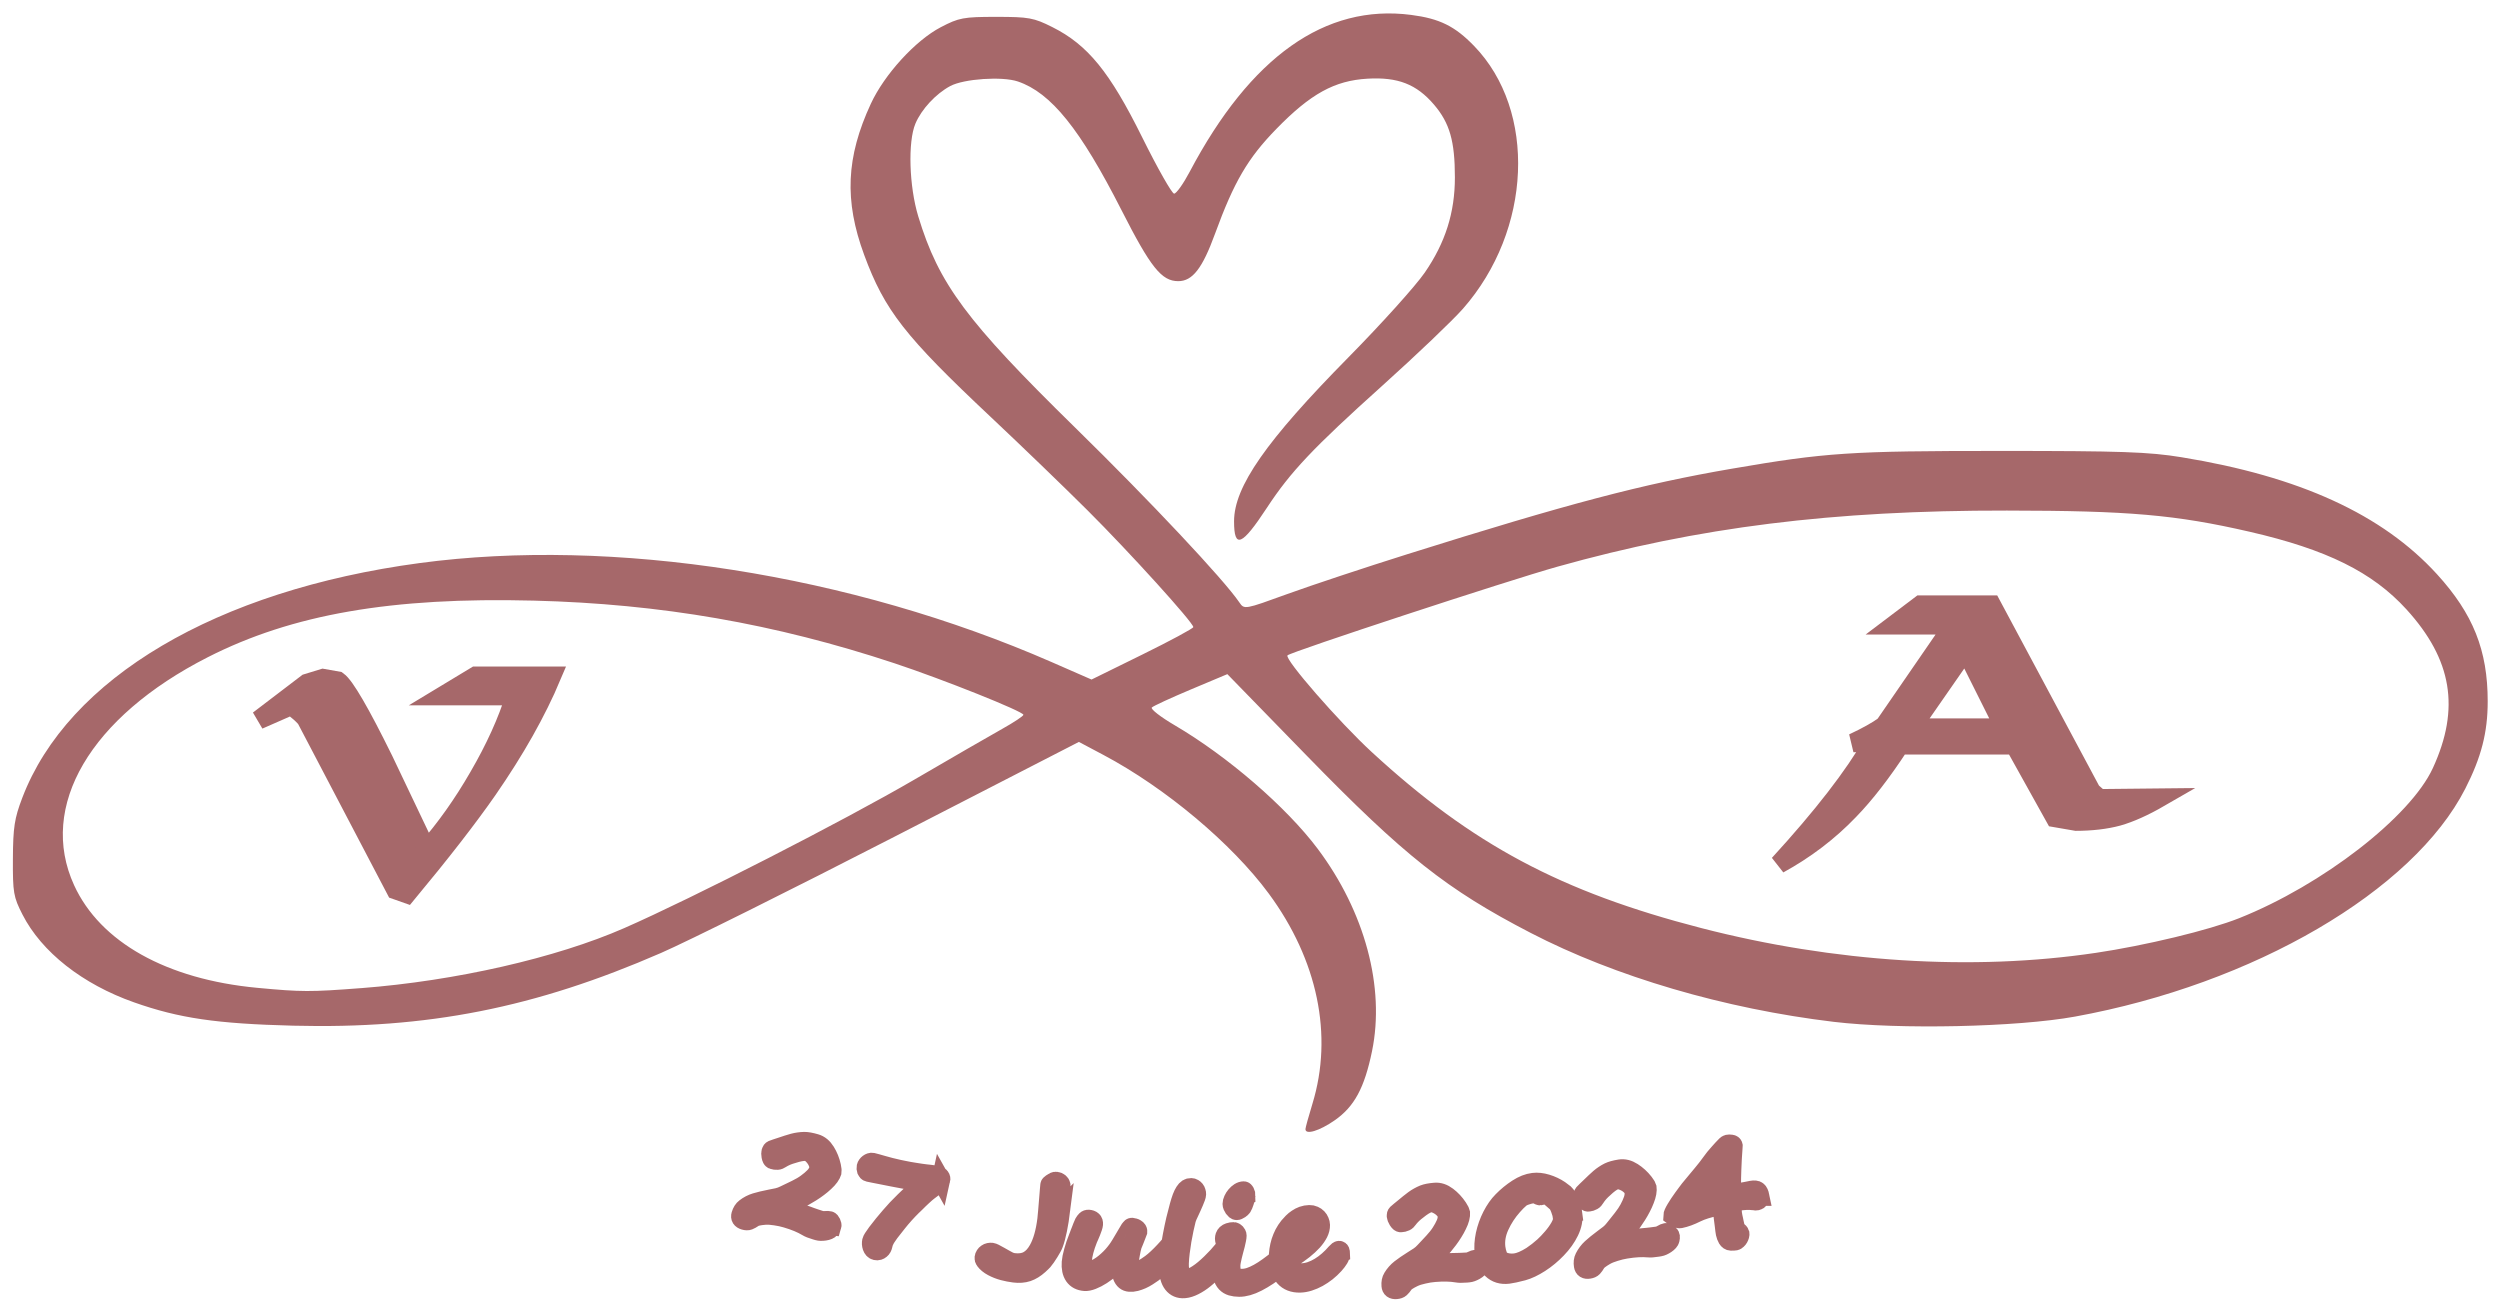 <?xml version="1.0" encoding="UTF-8" standalone="no"?>
<!-- Created with Inkscape (http://www.inkscape.org/) -->

<svg
   width="133.304mm"
   height="69.848mm"
   viewBox="0 0 133.304 69.848"
   version="1.1"
   id="svg1"
   xml:space="preserve"
   inkscape:version="1.3.2 (091e20e, 2023-11-25, custom)"
   sodipodi:docname="VenA-Vector.svg"
   xmlns:inkscape="http://www.inkscape.org/namespaces/inkscape"
   xmlns:sodipodi="http://sodipodi.sourceforge.net/DTD/sodipodi-0.dtd"
   xmlns="http://www.w3.org/2000/svg"
   xmlns:svg="http://www.w3.org/2000/svg"><sodipodi:namedview
     id="namedview1"
     pagecolor="#ffffff"
     bordercolor="#000000"
     borderopacity="0.25"
     inkscape:showpageshadow="2"
     inkscape:pageopacity="0.0"
     inkscape:pagecheckerboard="0"
     inkscape:deskcolor="#d1d1d1"
     inkscape:document-units="mm"
     inkscape:zoom="1.3523148"
     inkscape:cx="372.32455"
     inkscape:cy="175.62479"
     inkscape:window-width="1920"
     inkscape:window-height="991"
     inkscape:window-x="-9"
     inkscape:window-y="1341"
     inkscape:window-maximized="1"
     inkscape:current-layer="layer1"
     showgrid="false" /><defs
     id="defs1"><inkscape:path-effect
       effect="bspline"
       id="path-effect4"
       is_visible="true"
       lpeversion="1.3"
       weight="33.333"
       steps="2"
       helper_size="0"
       apply_no_weight="true"
       apply_with_weight="true"
       only_selected="false"
       uniform="false" /></defs><g
     inkscape:label="Layer 1"
     inkscape:groupmode="layer"
     id="layer1"
     transform="translate(-1.957,-15.848)"><path
       style="fill:#A6686A;stroke-width:0.691;fill-opacity:1"
       d="m 71.566,76.053 c 0.001,-0.077 0.169,-0.686 0.373,-1.353 1.114,-3.646 0.279,-7.664 -2.325,-11.199 -1.966,-2.668 -5.517,-5.647 -8.817,-7.397 l -1.312,-0.696 -9.856,5.067 c -5.421,2.787 -11.012,5.571 -12.425,6.186 -6.722,2.929 -12.454,4.062 -19.623,3.878 -4.076,-0.104 -6.075,-0.397 -8.471,-1.242 C 6.356,68.328 4.176,66.612 3.155,64.612 2.675,63.673 2.636,63.443 2.645,61.635 c 0.009,-1.669 0.083,-2.15 0.498,-3.24 2.429,-6.385 10.356,-11.07 21.192,-12.524 10.319,-1.385 22.994,0.601 33.692,5.278 l 2.133,0.933 2.713,-1.335 c 1.492,-0.734 2.713,-1.392 2.713,-1.462 0,-0.24 -3.392,-3.984 -5.636,-6.221 -1.236,-1.232 -3.551,-3.465 -5.145,-4.963 -4.601,-4.324 -5.675,-5.699 -6.769,-8.662 -1.067,-2.892 -0.965,-5.208 0.355,-8.058 0.726,-1.568 2.38,-3.378 3.731,-4.083 0.969,-0.506 1.21,-0.551 2.957,-0.551 1.733,0 1.999,0.048 2.989,0.545 1.887,0.946 3.059,2.382 4.785,5.863 0.823,1.66 1.593,3.018 1.71,3.018 0.118,0 0.492,-0.525 0.831,-1.167 3.244,-6.136 7.227,-8.959 11.805,-8.364 1.518,0.197 2.333,0.598 3.353,1.65 3.358,3.46 3.091,9.829 -0.588,14.018 -0.545,0.62 -2.474,2.461 -4.288,4.092 -3.713,3.338 -4.902,4.596 -6.166,6.522 -1.336,2.037 -1.751,2.207 -1.751,0.72 0,-1.843 1.707,-4.289 6.104,-8.748 1.744,-1.769 3.572,-3.798 4.062,-4.509 1.103,-1.603 1.609,-3.201 1.609,-5.083 0,-1.931 -0.277,-2.897 -1.111,-3.874 -0.934,-1.093 -1.927,-1.481 -3.55,-1.387 -1.756,0.102 -3.032,0.805 -4.857,2.677 -1.525,1.564 -2.262,2.824 -3.275,5.6 -0.672,1.842 -1.199,2.52 -1.958,2.52 -0.887,0 -1.471,-0.73 -3.017,-3.77 -2.205,-4.337 -3.764,-6.275 -5.533,-6.877 -0.834,-0.284 -2.876,-0.146 -3.605,0.242 -0.768,0.409 -1.538,1.239 -1.86,2.005 -0.408,0.969 -0.335,3.344 0.152,4.946 1.097,3.608 2.56,5.577 8.388,11.285 3.97,3.888 7.903,8.075 8.734,9.299 0.262,0.385 0.271,0.383 2.561,-0.449 1.264,-0.459 4.141,-1.414 6.394,-2.122 8.607,-2.705 12.531,-3.739 17.302,-4.559 5.023,-0.863 6.306,-0.948 14.311,-0.948 6.455,0 7.922,0.051 9.674,0.337 6.297,1.028 10.71,3.05 13.619,6.239 1.926,2.112 2.702,4.056 2.702,6.775 0,1.66 -0.338,2.977 -1.197,4.661 -2.781,5.453 -11.282,10.416 -20.813,12.151 -3.081,0.561 -9.363,0.697 -12.862,0.279 C 93.916,69.637 88.082,67.926 83.576,65.592 79.094,63.272 76.839,61.486 71.611,56.117 l -4.21,-4.323 -1.942,0.816 c -1.068,0.449 -2.007,0.882 -2.085,0.963 -0.079,0.081 0.47,0.507 1.22,0.947 2.822,1.655 5.955,4.361 7.625,6.588 2.516,3.354 3.599,7.389 2.896,10.793 -0.404,1.959 -0.944,2.957 -1.994,3.686 -0.814,0.566 -1.56,0.789 -1.555,0.467 z m -50.363,-7.515 c 5.046,-0.388 10.402,-1.609 14.039,-3.202 3.614,-1.582 11.754,-5.749 15.497,-7.933 1.938,-1.131 4.034,-2.341 4.656,-2.689 0.623,-0.348 1.132,-0.686 1.132,-0.751 0,-0.178 -4.304,-1.897 -6.884,-2.751 -6.379,-2.11 -12.457,-3.165 -19.222,-3.338 -7.577,-0.194 -12.889,0.729 -17.386,3.019 -6.264,3.19 -9.054,7.947 -7.127,12.155 1.39,3.035 4.928,5.018 9.769,5.473 2.365,0.222 2.82,0.224 5.525,0.016 z m 92.478,-1.877 c 2.682,-0.398 6.062,-1.214 7.664,-1.851 4.452,-1.771 9.143,-5.406 10.339,-8.012 1.459,-3.178 1.025,-5.782 -1.409,-8.455 -1.809,-1.986 -4.255,-3.197 -8.367,-4.142 -3.94,-0.905 -6.423,-1.122 -12.937,-1.129 -9.312,-0.011 -16.438,0.88 -23.975,2.994 -2.664,0.748 -14.183,4.532 -14.386,4.726 -0.189,0.181 2.747,3.552 4.499,5.164 5.344,4.92 10.075,7.445 17.566,9.379 7.096,1.832 14.457,2.296 21.006,1.325 z"
       id="path1"
       sodipodi:nodetypes="cssscssssssssscssssssssssssssssssssssssssssssssssssssssssssscsssssscsssssssssssssssssssssss" /><path
       d="m 117.11,58.388 q -1.245,0.719 -2.227,0.999 -0.982,0.263 -2.262,0.263 -0.018,0 -1.087,-0.193 l -2.157,-3.875 h -6.119 q -1.42,2.174 -2.7,3.489 -1.613,1.683 -3.752,2.858 3.489,-3.805 5.032,-6.505 l -1.069,0.035 q 1.087,-0.508 1.666,-0.929 l 3.524,-5.12 0.035,-0.228 h -3.068 l 1.438,-1.087 h 3.787 l 5.33,9.959 0.421,0.368 z m -8.275,-3.734 -2.069,-4.138 -2.875,4.138 z"
       id="text1"
       style="font-size:17.533px;font-family:Taranis;-inkscape-font-specification:'Taranis, Normal';stroke:#A6686A;stroke-opacity:1;fill:#A6686A;fill-opacity:1"
       aria-label="a" /><path
       d="M 31.385,51.89 Q 30.176,54.765 27.967,57.956 26.406,60.2 23.653,63.514 l -0.596,-0.21 -4.751,-9.064 q -0.053,-0.123 -0.368,-0.403 -0.316,-0.281 -0.473,-0.351 l -1.718,0.754 2.577,-1.964 0.859,-0.263 0.789,0.14 q 0.579,0.421 2.437,4.19 1.14,2.402 2.297,4.822 1.508,-1.718 2.77,-3.91 1.315,-2.262 1.946,-4.296 h -3.875 l 1.771,-1.07 z"
       id="text2"
       style="font-size:17.533px;font-family:Taranis;-inkscape-font-specification:'Taranis, Normal';stroke:#A6686A;stroke-opacity:1;fill:#A6686A;fill-opacity:1"
       aria-label="v" /><path
       d="m 46.323,81.218 q -0.02,0.069 -0.087,0.15 -0.075,0.096 -0.308,0.132 -0.225,0.031 -0.363,-0.01 l -0.122,-0.036 q -0.314,-0.092 -0.453,-0.18 -0.43,-0.26 -1.107,-0.459 -0.135,-0.04 -0.281,-0.072 -0.145,-0.032 -0.304,-0.054 -0.322,-0.052 -0.561,-0.033 -0.449,0.036 -0.587,0.129 -0.17,0.115 -0.263,0.149 -0.094,0.037 -0.242,-0.007 -0.258,-0.076 -0.191,-0.304 0.074,-0.251 0.235,-0.372 0.256,-0.198 0.56,-0.291 0.154,-0.048 0.351,-0.094 0.201,-0.049 0.452,-0.097 0.182,-0.033 0.37,-0.074 0.189,-0.045 0.358,-0.131 0.15,-0.071 0.306,-0.147 0.16,-0.079 0.323,-0.156 0.331,-0.161 0.552,-0.326 0.233,-0.168 0.402,-0.341 0.174,-0.175 0.235,-0.383 0.045,-0.152 -0.035,-0.355 -0.077,-0.202 -0.234,-0.374 -0.149,-0.166 -0.304,-0.212 -0.188,-0.056 -0.589,0.049 -0.199,0.053 -0.362,0.109 -0.159,0.054 -0.286,0.117 -0.046,0.022 -0.097,0.05 -0.047,0.026 -0.096,0.058 -0.049,0.032 -0.094,0.051 -0.045,0.019 -0.096,0.022 -0.048,0.004 -0.11,-0.004 -0.058,-0.01 -0.137,-0.033 -0.063,-0.018 -0.096,-0.186 -0.028,-0.163 -0.003,-0.245 0.024,-0.083 0.082,-0.109 0.07,-0.03 0.188,-0.067 0.123,-0.039 0.254,-0.083 0.196,-0.068 0.362,-0.12 0.17,-0.054 0.315,-0.094 0.148,-0.039 0.29,-0.058 0.146,-0.021 0.298,-0.024 0.227,-0.001 0.6,0.109 0.327,0.096 0.543,0.447 0.216,0.351 0.307,0.762 0.049,0.273 0.04,0.303 -0.077,0.261 -0.401,0.557 -0.159,0.151 -0.343,0.287 -0.18,0.137 -0.383,0.264 -0.397,0.249 -0.703,0.386 -0.581,0.267 -1.054,0.358 0.088,0.019 0.218,0.053 0.13,0.035 0.308,0.087 0.35,0.103 1.029,0.346 0.091,0.034 0.188,0.07 0.098,0.033 0.202,0.07 0.209,0.072 0.331,0.108 0.083,0.024 0.237,0.012 0.154,-0.012 0.22,0.007 0.056,0.017 0.105,0.121 0.051,0.108 0.033,0.168 z m 5.801,-2.453 q -0.019,0.087 -0.065,0.137 -0.065,0.056 -0.138,0.114 -0.073,0.058 -0.149,0.116 -0.073,0.058 -0.149,0.116 -0.072,0.055 -0.135,0.101 -0.059,0.043 -0.145,0.116 -0.083,0.073 -0.18,0.162 -0.094,0.089 -0.191,0.18 -0.094,0.092 -0.175,0.173 -0.08,0.078 -0.139,0.135 -0.054,0.055 -0.072,0.069 -0.18,0.176 -0.384,0.402 -0.205,0.227 -0.39,0.461 -0.108,0.139 -0.215,0.274 -0.106,0.132 -0.201,0.256 -0.091,0.125 -0.165,0.239 -0.074,0.114 -0.117,0.214 -0.036,0.066 -0.071,0.228 -0.013,0.061 -0.044,0.121 -0.03,0.057 -0.082,0.099 -0.048,0.042 -0.116,0.063 -0.065,0.021 -0.145,0.003 -0.081,-0.018 -0.132,-0.075 -0.051,-0.057 -0.077,-0.133 -0.026,-0.076 -0.032,-0.159 -0.003,-0.085 0.012,-0.152 0.024,-0.108 0.279,-0.45 0.178,-0.233 0.352,-0.448 0.174,-0.216 0.353,-0.42 0.18,-0.208 0.364,-0.407 0.189,-0.202 0.395,-0.4 0.049,-0.046 0.143,-0.138 0.098,-0.095 0.209,-0.198 0.111,-0.103 0.216,-0.196 0.109,-0.096 0.18,-0.144 0.075,-0.051 0.164,-0.119 0.092,-0.068 0.171,-0.135 l -0.054,-0.061 q -0.116,-0.018 -0.263,-0.04 -0.143,-0.024 -0.299,-0.051 -0.153,-0.026 -0.313,-0.054 -0.16,-0.028 -0.308,-0.057 -0.22,-0.041 -0.491,-0.093 -0.267,-0.055 -0.52,-0.103 -0.254,-0.049 -0.453,-0.089 -0.199,-0.04 -0.277,-0.057 -0.047,-0.01 -0.079,-0.042 -0.028,-0.031 -0.047,-0.074 -0.015,-0.045 -0.019,-0.092 -0.003,-0.05 0.006,-0.094 0.011,-0.051 0.046,-0.099 0.035,-0.049 0.082,-0.084 0.051,-0.038 0.104,-0.055 0.057,-0.019 0.108,-0.008 0.094,0.021 0.237,0.062 0.143,0.038 0.322,0.092 0.183,0.051 0.399,0.109 0.217,0.055 0.46,0.108 0.111,0.024 0.25,0.051 0.139,0.027 0.291,0.057 0.153,0.026 0.317,0.052 0.164,0.025 0.324,0.05 0.127,0.017 0.237,0.031 0.114,0.011 0.221,0.024 0.107,0.013 0.212,0.029 0.106,0.016 0.22,0.041 0.087,0.019 0.133,0.086 0.05,0.064 0.028,0.161 z m 6.407,1.55 q -0.08,0.639 -0.176,1.103 -0.093,0.464 -0.206,0.762 -0.027,0.076 -0.089,0.187 -0.059,0.107 -0.15,0.256 -0.091,0.148 -0.172,0.263 -0.08,0.115 -0.15,0.197 -0.032,0.034 -0.088,0.09 -0.056,0.056 -0.141,0.132 -0.301,0.271 -0.613,0.378 -0.315,0.103 -0.711,0.053 -0.287,-0.036 -0.59,-0.115 -0.296,-0.079 -0.569,-0.224 -0.27,-0.145 -0.412,-0.34 -0.051,-0.065 -0.041,-0.147 0.009,-0.075 0.048,-0.133 0.039,-0.061 0.096,-0.099 0.057,-0.042 0.129,-0.057 0.071,-0.015 0.15,-0.006 0.082,0.01 0.412,0.201 0.169,0.094 0.285,0.161 0.117,0.063 0.185,0.1 0.137,0.069 0.277,0.087 0.458,0.057 0.767,-0.112 0.313,-0.169 0.541,-0.578 0.33,-0.584 0.457,-1.606 0.018,-0.144 0.044,-0.463 0.029,-0.319 0.068,-0.825 0.015,-0.179 0.025,-0.313 0.01,-0.138 0.021,-0.226 -0.004,-0.021 0.024,-0.049 0.028,-0.028 0.066,-0.054 0.038,-0.026 0.075,-0.046 0.038,-0.023 0.057,-0.038 0.05,-0.035 0.138,-0.024 0.099,0.012 0.168,0.073 0.069,0.057 0.083,0.142 0.003,0.007 0.001,0.101 -0.001,0.094 4.61e-4,0.274 0.004,0.358 -0.002,0.597 -0.002,0.239 -0.01,0.301 z m 6.429,1.544 q -0.004,0.007 -0.024,0.05 -0.017,0.044 -0.042,0.097 -0.021,0.05 -0.041,0.094 -0.02,0.043 -0.024,0.047 -0.05,0.121 -0.147,0.265 -0.093,0.142 -0.215,0.292 -0.118,0.15 -0.257,0.302 -0.139,0.149 -0.277,0.284 -0.138,0.131 -0.267,0.246 -0.129,0.111 -0.231,0.187 -0.131,0.094 -0.283,0.19 -0.149,0.096 -0.313,0.17 -0.161,0.071 -0.326,0.114 -0.166,0.043 -0.324,0.031 -0.282,-0.021 -0.397,-0.326 -0.115,-0.309 -0.068,-0.952 -0.223,0.263 -0.489,0.496 -0.266,0.229 -0.53,0.4 -0.261,0.167 -0.499,0.26 -0.238,0.093 -0.407,0.081 -0.385,-0.028 -0.576,-0.298 -0.187,-0.273 -0.153,-0.733 0.008,-0.103 0.036,-0.253 0.032,-0.153 0.08,-0.329 0.051,-0.179 0.114,-0.372 0.066,-0.192 0.142,-0.383 0.008,-0.017 0.03,-0.074 0.022,-0.061 0.052,-0.141 0.034,-0.08 0.068,-0.171 0.034,-0.091 0.064,-0.168 0.034,-0.08 0.059,-0.137 0.025,-0.06 0.033,-0.077 0.055,-0.093 0.111,-0.147 0.06,-0.058 0.145,-0.051 0.134,0.01 0.205,0.074 0.075,0.061 0.064,0.205 -0.004,0.051 -0.04,0.163 -0.036,0.111 -0.086,0.235 -0.047,0.121 -0.097,0.231 -0.046,0.111 -0.07,0.157 -0.267,0.671 -0.303,1.152 -0.038,0.519 0.206,0.537 0.155,0.011 0.321,-0.042 0.166,-0.053 0.329,-0.148 0.166,-0.098 0.321,-0.225 0.158,-0.13 0.296,-0.268 0.142,-0.142 0.252,-0.282 0.114,-0.14 0.192,-0.259 0.054,-0.082 0.105,-0.165 0.051,-0.086 0.106,-0.179 0.059,-0.096 0.122,-0.205 0.063,-0.109 0.142,-0.242 0.068,-0.126 0.13,-0.218 0.062,-0.096 0.121,-0.091 0.052,0.004 0.105,0.022 0.058,0.015 0.104,0.046 0.05,0.028 0.078,0.071 0.032,0.04 0.027,0.099 l -0.021,0.054 q -0.021,0.054 -0.051,0.134 -0.03,0.081 -0.068,0.175 -0.034,0.091 -0.068,0.171 -0.03,0.081 -0.055,0.134 -0.021,0.054 -0.025,0.053 -0.028,0.102 -0.058,0.231 -0.027,0.129 -0.05,0.259 -0.023,0.126 -0.042,0.239 -0.015,0.109 -0.02,0.182 -0.017,0.23 0.028,0.365 0.049,0.135 0.117,0.14 0.113,0.008 0.233,-0.021 0.123,-0.032 0.249,-0.092 0.126,-0.063 0.256,-0.143 0.131,-0.084 0.258,-0.178 0.157,-0.116 0.343,-0.289 0.185,-0.173 0.369,-0.37 0.187,-0.197 0.358,-0.405 0.175,-0.212 0.303,-0.406 0.058,-0.089 0.122,-0.112 0.067,-0.023 0.102,-0.02 0.024,0.002 0.046,0.072 z m 2.257,1.108 q -0.289,0.373 -0.585,0.673 -0.293,0.3 -0.58,0.511 -0.283,0.207 -0.552,0.319 -0.266,0.111 -0.493,0.103 -0.368,-0.013 -0.571,-0.337 -0.199,-0.324 -0.178,-0.94 0.012,-0.344 0.068,-0.756 0.056,-0.412 0.136,-0.833 0.08,-0.421 0.174,-0.828 0.097,-0.407 0.191,-0.741 0.071,-0.256 0.14,-0.443 0.072,-0.187 0.149,-0.305 0.076,-0.118 0.161,-0.174 0.088,-0.056 0.195,-0.052 0.069,0.002 0.123,0.035 0.057,0.033 0.097,0.083 0.04,0.05 0.058,0.116 0.022,0.063 0.02,0.128 -0.002,0.062 -0.04,0.168 -0.035,0.102 -0.091,0.228 -0.053,0.126 -0.116,0.265 -0.063,0.139 -0.123,0.268 -0.06,0.125 -0.108,0.234 -0.045,0.109 -0.065,0.177 -0.059,0.222 -0.121,0.52 -0.062,0.294 -0.118,0.613 -0.052,0.315 -0.091,0.631 -0.038,0.312 -0.048,0.574 -0.008,0.231 0.028,0.384 0.036,0.149 0.095,0.241 0.062,0.088 0.133,0.129 0.075,0.037 0.14,0.039 0.121,0.004 0.267,-0.053 0.147,-0.06 0.309,-0.169 0.166,-0.108 0.34,-0.254 0.178,-0.149 0.356,-0.322 0.178,-0.173 0.354,-0.363 0.176,-0.194 0.338,-0.392 0.061,-0.077 0.097,-0.117 0.036,-0.04 0.067,-0.039 0.038,0.001 0.054,0.047 0.019,0.042 0.017,0.111 -0.002,0.055 -0.022,0.123 -0.019,0.065 -0.05,0.136 -0.03,0.068 -0.07,0.135 -0.04,0.068 -0.084,0.128 z m 2.966,0.468 q -0.637,0.505 -1.18,0.784 -0.543,0.279 -0.973,0.276 -0.231,-0.002 -0.41,-0.055 -0.175,-0.053 -0.298,-0.181 -0.12,-0.128 -0.18,-0.339 -0.061,-0.211 -0.058,-0.531 3.64e-4,-0.052 0.015,-0.138 0.014,-0.089 0.036,-0.196 0.025,-0.11 0.05,-0.227 0.028,-0.12 0.05,-0.23 0.025,-0.114 0.039,-0.21 0.014,-0.096 0.015,-0.158 7.54e-4,-0.107 -0.026,-0.193 -0.023,-0.09 -0.023,-0.148 4.38e-4,-0.062 0.022,-0.127 0.025,-0.069 0.08,-0.123 0.059,-0.055 0.156,-0.088 0.1,-0.037 0.248,-0.036 0.021,1.4e-4 0.052,0.018 0.034,0.018 0.062,0.049 0.027,0.031 0.048,0.069 0.02,0.038 0.02,0.079 -6.08e-4,0.086 -0.026,0.21 -0.025,0.124 -0.06,0.272 -0.035,0.144 -0.081,0.303 -0.042,0.155 -0.078,0.306 -0.035,0.148 -0.061,0.282 -0.025,0.134 -0.026,0.234 -0.001,0.169 0.025,0.293 0.03,0.124 0.095,0.207 0.068,0.083 0.178,0.125 0.113,0.042 0.275,0.043 0.2,0.001 0.421,-0.069 0.221,-0.074 0.467,-0.21 0.246,-0.136 0.516,-0.331 0.27,-0.194 0.568,-0.437 0.024,-0.017 0.042,-0.031 0.021,-0.014 0.045,-0.013 0.048,3.5e-4 0.082,0.038 0.038,0.038 0.037,0.117 -2.19e-4,0.031 -0.004,0.076 -0.004,0.045 -0.021,0.096 -0.014,0.048 -0.045,0.1 -0.031,0.051 -0.09,0.096 z m -1.782,-3.816 q -2.92e-4,0.041 -0.025,0.131 -0.021,0.086 -0.053,0.179 -0.032,0.093 -0.063,0.172 -0.032,0.079 -0.049,0.103 -0.017,0.031 -0.056,0.065 -0.038,0.034 -0.083,0.065 -0.045,0.031 -0.093,0.051 -0.045,0.02 -0.079,0.02 -0.038,-2.7e-4 -0.082,-0.035 -0.045,-0.038 -0.082,-0.09 -0.038,-0.055 -0.065,-0.118 -0.027,-0.066 -0.027,-0.117 7.29e-4,-0.103 0.057,-0.227 0.056,-0.124 0.146,-0.23 0.09,-0.106 0.201,-0.178 0.114,-0.071 0.228,-0.071 0.041,2.9e-4 0.082,0.08 0.044,0.08 0.043,0.2 z m 3.405,1.652 q -8.89e-4,-0.038 -0.022,-0.068 -0.021,-0.03 -0.053,-0.05 -0.028,-0.02 -0.063,-0.029 -0.031,-0.013 -0.055,-0.013 -0.152,0.004 -0.307,0.117 -0.156,0.11 -0.289,0.307 -0.133,0.196 -0.23,0.464 -0.097,0.268 -0.128,0.578 0.047,-0.032 0.125,-0.092 0.078,-0.06 0.166,-0.131 0.091,-0.074 0.179,-0.149 0.091,-0.074 0.162,-0.138 0.155,-0.138 0.256,-0.244 0.101,-0.109 0.157,-0.197 0.06,-0.091 0.082,-0.174 0.022,-0.087 0.02,-0.18 z m 1.633,1.433 q 0.003,0.121 -0.083,0.264 -0.086,0.143 -0.247,0.323 -0.185,0.204 -0.408,0.382 -0.223,0.174 -0.461,0.307 -0.238,0.13 -0.484,0.208 -0.246,0.078 -0.477,0.084 -0.541,0.013 -0.845,-0.328 -0.304,-0.341 -0.32,-1.013 -0.005,-0.214 0.028,-0.435 0.033,-0.225 0.1,-0.443 0.071,-0.219 0.176,-0.425 0.109,-0.206 0.253,-0.385 0.09,-0.109 0.202,-0.222 0.111,-0.113 0.247,-0.202 0.136,-0.093 0.296,-0.152 0.164,-0.059 0.357,-0.064 0.138,-0.003 0.249,0.049 0.111,0.049 0.189,0.13 0.078,0.081 0.118,0.183 0.044,0.102 0.046,0.202 0.005,0.21 -0.104,0.43 -0.109,0.216 -0.31,0.441 -0.202,0.222 -0.486,0.449 -0.284,0.224 -0.634,0.449 -0.048,0.029 -0.095,0.064 -0.047,0.032 -0.046,0.08 0.002,0.103 0.033,0.216 0.03,0.113 0.105,0.208 0.075,0.091 0.197,0.15 0.125,0.059 0.315,0.055 0.241,-0.006 0.487,-0.087 0.25,-0.085 0.484,-0.228 0.238,-0.143 0.457,-0.338 0.223,-0.195 0.414,-0.42 0.107,-0.123 0.173,-0.125 0.038,-8.9e-4 0.056,0.043 0.018,0.044 0.021,0.148 z m 7.437,0.496 q 0.006,0.072 -0.027,0.172 -0.035,0.117 -0.24,0.234 -0.198,0.11 -0.343,0.122 l -0.127,0.011 q -0.326,0.027 -0.488,-0.004 -0.495,-0.087 -1.198,-0.029 -0.141,0.012 -0.288,0.034 -0.147,0.022 -0.303,0.06 -0.319,0.068 -0.535,0.172 -0.405,0.196 -0.501,0.332 -0.117,0.169 -0.191,0.234 -0.074,0.068 -0.228,0.081 -0.268,0.022 -0.287,-0.215 -0.022,-0.261 0.085,-0.432 0.167,-0.277 0.417,-0.474 0.126,-0.1 0.293,-0.214 0.17,-0.118 0.387,-0.253 0.158,-0.096 0.319,-0.203 0.16,-0.11 0.287,-0.252 0.114,-0.12 0.232,-0.247 0.12,-0.131 0.244,-0.262 0.251,-0.27 0.397,-0.503 0.156,-0.241 0.252,-0.463 0.099,-0.226 0.081,-0.442 -0.013,-0.158 -0.161,-0.318 -0.145,-0.161 -0.354,-0.264 -0.199,-0.101 -0.36,-0.088 -0.196,0.016 -0.532,0.258 -0.166,0.121 -0.299,0.232 -0.129,0.108 -0.224,0.212 -0.035,0.037 -0.073,0.082 -0.035,0.041 -0.069,0.089 -0.034,0.048 -0.069,0.082 -0.035,0.034 -0.082,0.055 -0.043,0.021 -0.104,0.036 -0.058,0.012 -0.14,0.019 -0.065,0.005 -0.157,-0.139 -0.084,-0.142 -0.091,-0.227 -0.007,-0.086 0.038,-0.131 0.054,-0.053 0.152,-0.13 0.1,-0.081 0.207,-0.169 0.158,-0.134 0.294,-0.242 0.139,-0.112 0.26,-0.201 0.124,-0.09 0.25,-0.159 0.129,-0.073 0.269,-0.13 0.211,-0.083 0.599,-0.115 0.34,-0.028 0.668,0.221 0.328,0.249 0.561,0.6 0.144,0.237 0.147,0.268 0.023,0.271 -0.173,0.664 -0.094,0.198 -0.216,0.391 -0.119,0.193 -0.262,0.385 -0.28,0.376 -0.516,0.613 -0.446,0.459 -0.853,0.714 0.089,-0.014 0.222,-0.029 0.134,-0.015 0.319,-0.03 0.364,-0.03 1.085,-0.049 0.097,-0.001 0.2,-0.003 0.103,-0.005 0.214,-0.007 0.221,-0.008 0.348,-0.018 0.086,-0.007 0.225,-0.074 0.14,-0.067 0.208,-0.073 0.058,-0.005 0.141,0.075 0.086,0.083 0.091,0.145 z m 4.952,-2.618 q 0.055,0.445 -0.183,0.935 -0.238,0.491 -0.663,0.929 -0.418,0.437 -0.91,0.754 -0.489,0.314 -0.908,0.431 -0.521,0.137 -0.774,0.168 -0.544,0.067 -0.89,-0.269 -0.343,-0.336 -0.412,-0.893 -0.053,-0.431 0.056,-0.955 0.113,-0.524 0.359,-1.006 0.249,-0.485 0.561,-0.798 0.367,-0.375 0.801,-0.657 0.434,-0.282 0.848,-0.333 0.335,-0.041 0.714,0.075 0.382,0.116 0.7,0.33 0.186,0.13 0.241,0.179 0.371,0.364 0.463,1.109 z m -0.564,0.181 q -0.024,-0.195 -0.121,-0.447 -0.094,-0.259 -0.207,-0.356 -0.075,-0.071 -0.16,-0.14 -0.082,-0.073 -0.174,-0.149 -0.185,-0.147 -0.3,-0.182 -0.066,0.109 -0.234,0.129 -0.024,0.003 -0.139,-0.059 -0.116,-0.066 -0.208,-0.054 -0.198,0.024 -0.395,0.094 -0.207,0.067 -0.313,0.163 -0.173,0.146 -0.386,0.388 -0.439,0.495 -0.704,1.079 -0.265,0.581 -0.195,1.149 0.028,0.229 0.109,0.431 0.081,0.209 0.228,0.274 0.313,0.142 0.678,0.097 0.359,-0.044 0.881,-0.372 0.33,-0.221 0.649,-0.507 0.106,-0.1 0.217,-0.214 0.114,-0.118 0.229,-0.254 0.237,-0.272 0.403,-0.563 0.168,-0.298 0.142,-0.507 z m 5.765,1.004 q 0.012,0.071 -0.014,0.173 -0.026,0.119 -0.221,0.252 -0.189,0.125 -0.332,0.148 l -0.126,0.021 q -0.323,0.052 -0.487,0.034 -0.5,-0.048 -1.197,0.066 -0.139,0.023 -0.284,0.057 -0.145,0.034 -0.297,0.083 -0.313,0.093 -0.52,0.214 -0.389,0.227 -0.474,0.37 -0.104,0.177 -0.173,0.248 -0.068,0.074 -0.221,0.099 -0.265,0.043 -0.303,-0.191 -0.042,-0.258 0.051,-0.438 0.145,-0.289 0.379,-0.505 0.118,-0.11 0.276,-0.237 0.16,-0.131 0.366,-0.283 0.15,-0.108 0.302,-0.227 0.151,-0.122 0.266,-0.274 0.105,-0.129 0.212,-0.265 0.11,-0.14 0.223,-0.281 0.229,-0.289 0.357,-0.533 0.137,-0.253 0.215,-0.482 0.081,-0.233 0.046,-0.447 -0.025,-0.156 -0.186,-0.305 -0.157,-0.149 -0.373,-0.236 -0.206,-0.085 -0.366,-0.059 -0.194,0.032 -0.51,0.299 -0.156,0.134 -0.28,0.255 -0.121,0.117 -0.207,0.229 -0.032,0.04 -0.066,0.087 -0.031,0.043 -0.062,0.094 -0.03,0.05 -0.063,0.087 -0.032,0.037 -0.077,0.061 -0.041,0.024 -0.101,0.044 -0.057,0.016 -0.138,0.029 -0.065,0.011 -0.167,-0.126 -0.095,-0.135 -0.109,-0.22 -0.014,-0.085 0.027,-0.134 0.05,-0.057 0.141,-0.142 0.094,-0.088 0.193,-0.185 0.147,-0.146 0.275,-0.265 0.13,-0.122 0.243,-0.221 0.116,-0.099 0.236,-0.178 0.123,-0.083 0.258,-0.15 0.204,-0.1 0.588,-0.162 0.337,-0.055 0.684,0.168 0.347,0.223 0.607,0.554 0.162,0.225 0.167,0.256 0.044,0.269 -0.12,0.676 -0.078,0.205 -0.185,0.407 -0.103,0.202 -0.231,0.404 -0.25,0.397 -0.466,0.652 -0.409,0.492 -0.795,0.778 0.087,-0.021 0.219,-0.046 0.132,-0.025 0.316,-0.055 0.36,-0.059 1.078,-0.133 0.096,-0.009 0.199,-0.018 0.103,-0.013 0.212,-0.024 0.219,-0.025 0.345,-0.046 0.085,-0.014 0.219,-0.091 0.134,-0.078 0.202,-0.089 0.058,-0.009 0.146,0.063 0.093,0.076 0.103,0.137 z m 4.777,-2.122 q 0.016,0.078 -0.032,0.151 -0.048,0.073 -0.126,0.089 -0.095,0.019 -0.166,-10e-4 -0.185,-0.029 -0.422,-0.019 -0.234,0.009 -0.457,0.055 -0.091,0.019 -0.148,0.034 -0.054,0.011 -0.121,0.028 -0.033,0.408 0.036,0.742 0.019,0.077 0.034,0.151 0.014,0.071 0.028,0.138 0.017,0.067 0.034,0.151 0.017,0.084 0.039,0.192 0.007,0.034 0.117,0.124 0.11,0.09 0.118,0.131 0.01,0.051 -0.008,0.114 -0.018,0.067 -0.054,0.131 -0.036,0.064 -0.087,0.109 -0.05,0.049 -0.1,0.059 -0.064,0.013 -0.24,0.011 -0.117,-0.004 -0.196,-0.132 -0.078,-0.139 -0.107,-0.281 -0.014,-0.071 -0.028,-0.174 -0.015,-0.106 -0.029,-0.247 -0.032,-0.278 -0.054,-0.418 -0.053,-0.33 -0.048,-0.648 -0.042,0.002 -0.103,0.011 -0.061,0.009 -0.139,0.025 -0.722,0.148 -1.14,0.356 -0.459,0.231 -0.851,0.311 -0.084,0.017 -0.204,-0.032 -0.116,-0.05 -0.208,-0.123 0.002,-0.109 0.165,-0.382 0.081,-0.136 0.175,-0.278 0.097,-0.146 0.212,-0.304 0.116,-0.157 0.198,-0.269 0.085,-0.116 0.141,-0.187 0.146,-0.181 0.432,-0.521 0.145,-0.17 0.257,-0.309 0.116,-0.14 0.205,-0.253 0.034,-0.042 0.078,-0.1 0.047,-0.062 0.105,-0.141 0.058,-0.079 0.105,-0.141 0.046,-0.066 0.091,-0.121 0.044,-0.058 0.083,-0.108 0.042,-0.054 0.091,-0.106 0.054,-0.064 0.134,-0.154 0.08,-0.09 0.186,-0.207 0.208,-0.236 0.276,-0.25 0.091,-0.019 0.186,-0.003 0.101,0.011 0.116,0.085 -0.002,0.043 -0.008,0.132 -0.007,0.086 -0.013,0.193 -0.007,0.103 -0.015,0.218 -0.006,0.11 -0.012,0.199 -0.014,0.291 -0.024,0.536 -0.007,0.241 -0.013,0.435 -0.006,0.195 -0.004,0.391 0.005,0.196 0.014,0.395 0.24,0.039 0.814,-0.079 l 0.061,-0.012 0.172,-0.035 q 0.223,-0.042 0.316,0.034 0.092,0.069 0.14,0.305 z m -2.012,-1.772 q -0.106,0.152 -0.23,0.304 -0.124,0.149 -0.249,0.297 -0.122,0.144 -0.237,0.287 -0.115,0.143 -0.196,0.279 -0.143,0.23 -0.358,0.502 -0.216,0.269 -0.461,0.534 0.01,0.051 0.071,0.038 0.129,-0.075 0.407,-0.157 0.103,-0.032 0.559,-0.156 0.229,-0.065 0.4,-0.124 0.171,-0.059 0.285,-0.118 -0.006,-0.08 -0.007,-0.157 -0.002,-0.08 -6.84e-4,-0.158 0.001,-0.081 0.007,-0.191 0.006,-0.11 0.014,-0.256 0.018,-0.292 0.018,-0.426 0.004,-0.356 -0.024,-0.498 z"
       id="text3"
       style="font-size:7.056px;font-family:'Segoe Script';-inkscape-font-specification:'Segoe Script, Normal';fill:#A6686A;stroke:#A6686A;fill-opacity:1;stroke-opacity:1"
       inkscape:transform-center-x="6.6632928"
       inkscape:transform-center-y="5.0095939"
       aria-label="27 Julie 2024" /></g></svg>
